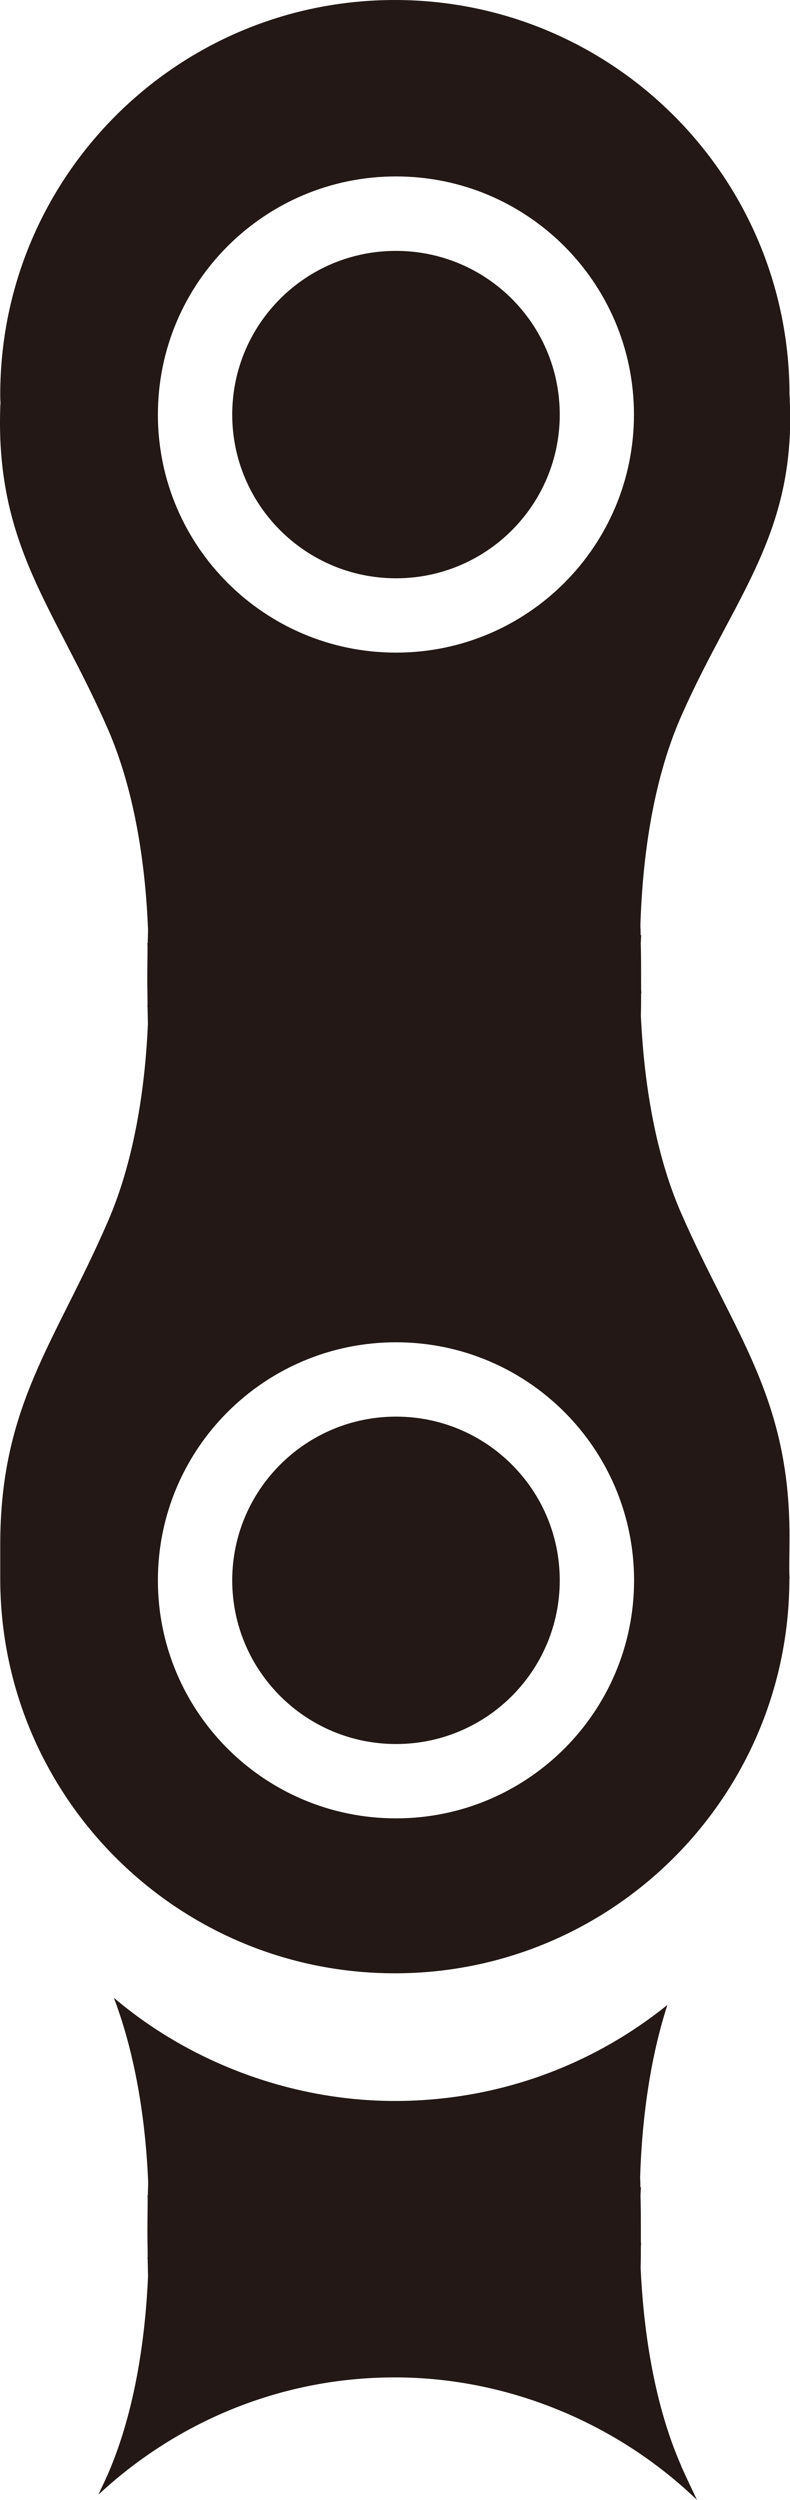 <?xml version="1.0" encoding="UTF-8"?>
<svg id="_圖層_1" data-name="圖層 1" xmlns="http://www.w3.org/2000/svg" viewBox="0 0 63.99 202.48">
  <defs>
    <style>
      .cls-1 {
        fill: #231815;
      }
    </style>
  </defs>
  <path class="cls-1" d="m55.18,199.73c-2.33-5.31-3.08-11.49-3.29-16.05.02-.6.02-1.21.02-1.82l.02.02s0-.12-.02-.36c0-.27,0-.54,0-.8,0-.97,0-1.94-.03-2.9.02-.44.04-.69.04-.69l-.05.04c0-.25,0-.5-.02-.75.11-3.82.61-9.09,2.21-14.03-6.24,5.03-13.95,7.78-22.08,7.78s-16.41-2.96-22.76-8.36c1.93,5.07,2.61,10.7,2.78,14.9,0,.38-.02.75-.03,1.13l-.03-.02s.02.11.02.27c0,.88-.02,1.76-.02,2.64,0,.69.02,1.37.02,2.05,0,.12-.02.18-.02.18h.02c.01.47.02.95.03,1.42-.2,4.57-.95,10.74-3.27,16.06-.25.57-.51,1.08-.75,1.62,6.3-5.87,14.73-9.5,24.01-9.5s18.12,3.8,24.48,9.93c-.42-.88-.85-1.78-1.28-2.74Z"/>
  <path class="cls-1" d="m45.34,128c0-7.33-5.94-13.26-13.26-13.26s-13.27,5.94-13.27,13.26,5.94,13.26,13.27,13.26c7.33,0,13.26-5.94,13.26-13.26Zm0-94.42c0-7.33-5.93-13.26-13.27-13.26s-13.26,5.94-13.26,13.26,5.94,13.26,13.27,13.26,13.26-5.94,13.26-13.26Zm18.61,94.28c0-.24-.02-.48-.02-.73,0-.72.02-1.62.02-2.73,0-11.27-4.45-16.29-8.75-26.08-2.33-5.3-3.08-11.49-3.29-16.05.02-.6.02-1.21.02-1.81l.02.02s0-.13-.02-.36c0-.27,0-.54,0-.81,0-.97,0-1.94-.03-2.89.02-.45.04-.7.04-.7l-.05.04c0-.25,0-.5-.02-.76.14-4.61.8-11.33,3.33-17.04,4.31-9.76,9.4-14.78,8.75-25.99C63.94,14.31,49.63,0,31.98,0,14.33,0,.02,14.31.02,31.96c0,.21,0,.41.02.62,0,.15-.02.29-.02.45-.37,11.22,4.43,16.23,8.7,25.98,2.36,5.4,3.09,11.7,3.27,16.27,0,.38-.02.75-.03,1.13l-.03-.02s.02.1.02.27c0,.88-.02,1.76-.02,2.64,0,.69.02,1.37.02,2.06,0,.12-.02.18-.02.18h.02c.01.46.02.94.03,1.41-.2,4.56-.95,10.74-3.27,16.05C4.45,108.8.02,113.82.02,125.09c0,.9,0,1.65,0,2.29,0,.17,0,.32,0,.49,0,17.65,14.31,31.96,31.96,31.96,17.65,0,31.96-14.31,31.96-31.96ZM12.79,33.58c0-10.65,8.63-19.29,19.29-19.29,10.64,0,19.27,8.63,19.27,19.29,0,10.65-8.62,19.28-19.27,19.28s-19.29-8.63-19.29-19.28Zm0,94.42c0-10.65,8.63-19.28,19.29-19.28s19.27,8.63,19.28,19.28c0,10.65-8.64,19.28-19.28,19.28-10.66,0-19.29-8.63-19.29-19.28Z"/>
</svg>